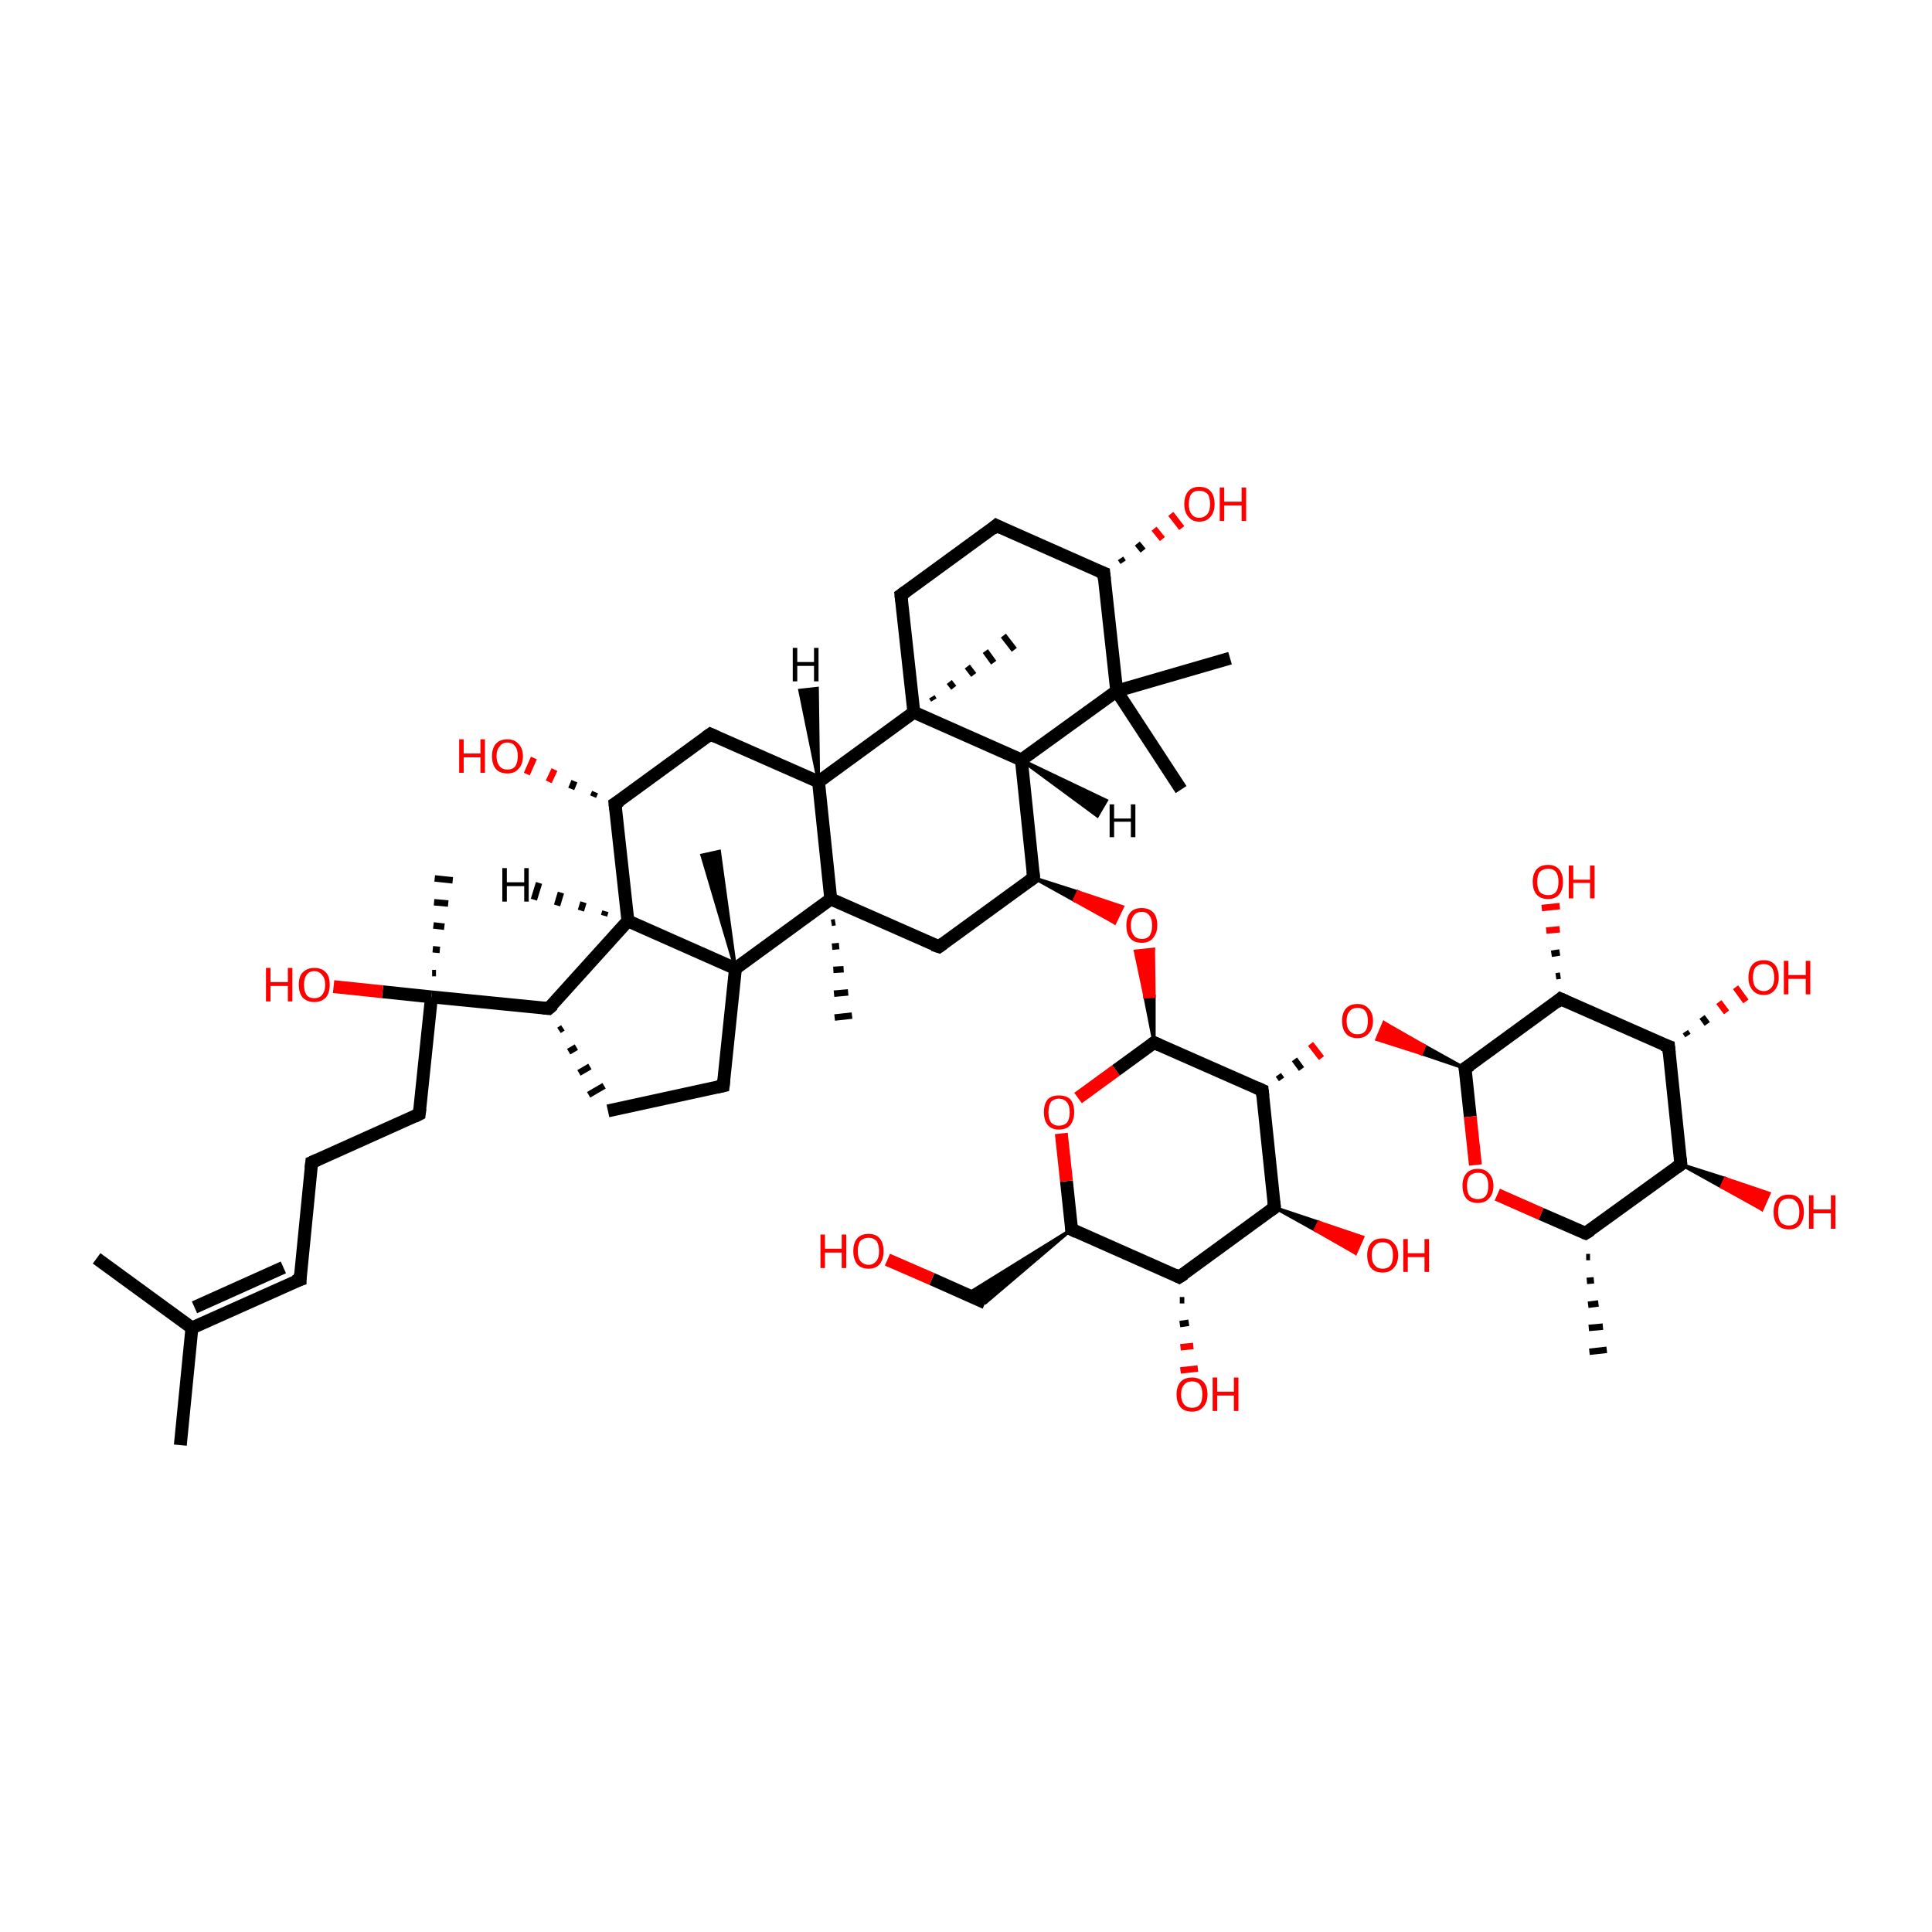 <?xml version='1.0' encoding='iso-8859-1'?>
<svg version='1.1' baseProfile='full'
              xmlns='http://www.w3.org/2000/svg'
                      xmlns:rdkit='http://www.rdkit.org/xml'
                      xmlns:xlink='http://www.w3.org/1999/xlink'
                  xml:space='preserve'
width='300px' height='300px' viewBox='0 0 300 300'>
<!-- END OF HEADER -->
<rect style='opacity:1.0;fill:transparent;stroke:none' width='300.0' height='300.0' x='0.0' y='0.0'> </rect>
<path class='bond-0 atom-1 atom-0' d='M 246.9,195.2 L 246.3,195.2' style='fill:none;fill-rule:evenodd;stroke:#000000;stroke-width:1.0px;stroke-linecap:butt;stroke-linejoin:miter;stroke-opacity:1' />
<path class='bond-0 atom-1 atom-0' d='M 247.5,198.8 L 246.4,198.9' style='fill:none;fill-rule:evenodd;stroke:#000000;stroke-width:1.0px;stroke-linecap:butt;stroke-linejoin:miter;stroke-opacity:1' />
<path class='bond-0 atom-1 atom-0' d='M 248.2,202.4 L 246.6,202.6' style='fill:none;fill-rule:evenodd;stroke:#000000;stroke-width:1.0px;stroke-linecap:butt;stroke-linejoin:miter;stroke-opacity:1' />
<path class='bond-0 atom-1 atom-0' d='M 248.9,206.0 L 246.7,206.2' style='fill:none;fill-rule:evenodd;stroke:#000000;stroke-width:1.0px;stroke-linecap:butt;stroke-linejoin:miter;stroke-opacity:1' />
<path class='bond-0 atom-1 atom-0' d='M 249.5,209.6 L 246.8,209.9' style='fill:none;fill-rule:evenodd;stroke:#000000;stroke-width:1.0px;stroke-linecap:butt;stroke-linejoin:miter;stroke-opacity:1' />
<path class='bond-1 atom-1 atom-2' d='M 246.2,191.5 L 261.0,180.8' style='fill:none;fill-rule:evenodd;stroke:#000000;stroke-width:2.0px;stroke-linecap:butt;stroke-linejoin:miter;stroke-opacity:1' />
<path class='bond-2 atom-2 atom-3' d='M 261.0,180.8 L 259.1,162.5' style='fill:none;fill-rule:evenodd;stroke:#000000;stroke-width:2.0px;stroke-linecap:butt;stroke-linejoin:miter;stroke-opacity:1' />
<path class='bond-3 atom-3 atom-4' d='M 259.1,162.5 L 242.3,155.1' style='fill:none;fill-rule:evenodd;stroke:#000000;stroke-width:2.0px;stroke-linecap:butt;stroke-linejoin:miter;stroke-opacity:1' />
<path class='bond-4 atom-4 atom-5' d='M 242.3,155.1 L 227.5,165.9' style='fill:none;fill-rule:evenodd;stroke:#000000;stroke-width:2.0px;stroke-linecap:butt;stroke-linejoin:miter;stroke-opacity:1' />
<path class='bond-5 atom-5 atom-6' d='M 227.5,165.9 L 228.3,173.4' style='fill:none;fill-rule:evenodd;stroke:#000000;stroke-width:2.0px;stroke-linecap:butt;stroke-linejoin:miter;stroke-opacity:1' />
<path class='bond-5 atom-5 atom-6' d='M 228.3,173.4 L 229.1,180.9' style='fill:none;fill-rule:evenodd;stroke:#FF0000;stroke-width:2.0px;stroke-linecap:butt;stroke-linejoin:miter;stroke-opacity:1' />
<path class='bond-6 atom-5 atom-7' d='M 227.5,165.9 L 220.7,163.6 L 221.2,162.4 Z' style='fill:#000000;fill-rule:evenodd;fill-opacity:1;stroke:#000000;stroke-width:0.5px;stroke-linecap:butt;stroke-linejoin:miter;stroke-opacity:1;' />
<path class='bond-6 atom-5 atom-7' d='M 220.7,163.6 L 214.9,158.8 L 213.8,161.4 Z' style='fill:#FF0000;fill-rule:evenodd;fill-opacity:1;stroke:#FF0000;stroke-width:0.5px;stroke-linecap:butt;stroke-linejoin:miter;stroke-opacity:1;' />
<path class='bond-6 atom-5 atom-7' d='M 220.7,163.6 L 221.2,162.4 L 214.9,158.8 Z' style='fill:#FF0000;fill-rule:evenodd;fill-opacity:1;stroke:#FF0000;stroke-width:0.5px;stroke-linecap:butt;stroke-linejoin:miter;stroke-opacity:1;' />
<path class='bond-7 atom-8 atom-7' d='M 199.0,167.6 L 198.5,166.9' style='fill:none;fill-rule:evenodd;stroke:#000000;stroke-width:1.0px;stroke-linecap:butt;stroke-linejoin:miter;stroke-opacity:1' />
<path class='bond-7 atom-8 atom-7' d='M 202.1,166.0 L 201.0,164.5' style='fill:none;fill-rule:evenodd;stroke:#000000;stroke-width:1.0px;stroke-linecap:butt;stroke-linejoin:miter;stroke-opacity:1' />
<path class='bond-7 atom-8 atom-7' d='M 205.2,164.3 L 203.5,162.1' style='fill:none;fill-rule:evenodd;stroke:#FF0000;stroke-width:1.0px;stroke-linecap:butt;stroke-linejoin:miter;stroke-opacity:1' />
<path class='bond-8 atom-8 atom-9' d='M 196.0,169.3 L 197.9,187.5' style='fill:none;fill-rule:evenodd;stroke:#000000;stroke-width:2.0px;stroke-linecap:butt;stroke-linejoin:miter;stroke-opacity:1' />
<path class='bond-9 atom-9 atom-10' d='M 197.9,187.5 L 183.1,198.3' style='fill:none;fill-rule:evenodd;stroke:#000000;stroke-width:2.0px;stroke-linecap:butt;stroke-linejoin:miter;stroke-opacity:1' />
<path class='bond-10 atom-10 atom-11' d='M 183.1,198.3 L 166.4,190.9' style='fill:none;fill-rule:evenodd;stroke:#000000;stroke-width:2.0px;stroke-linecap:butt;stroke-linejoin:miter;stroke-opacity:1' />
<path class='bond-11 atom-11 atom-12' d='M 166.4,190.9 L 165.6,183.4' style='fill:none;fill-rule:evenodd;stroke:#000000;stroke-width:2.0px;stroke-linecap:butt;stroke-linejoin:miter;stroke-opacity:1' />
<path class='bond-11 atom-11 atom-12' d='M 165.6,183.4 L 164.8,176.0' style='fill:none;fill-rule:evenodd;stroke:#FF0000;stroke-width:2.0px;stroke-linecap:butt;stroke-linejoin:miter;stroke-opacity:1' />
<path class='bond-12 atom-12 atom-13' d='M 167.4,170.5 L 173.3,166.2' style='fill:none;fill-rule:evenodd;stroke:#FF0000;stroke-width:2.0px;stroke-linecap:butt;stroke-linejoin:miter;stroke-opacity:1' />
<path class='bond-12 atom-12 atom-13' d='M 173.3,166.2 L 179.2,161.9' style='fill:none;fill-rule:evenodd;stroke:#000000;stroke-width:2.0px;stroke-linecap:butt;stroke-linejoin:miter;stroke-opacity:1' />
<path class='bond-13 atom-13 atom-14' d='M 179.2,161.9 L 177.8,154.8 L 179.2,154.7 Z' style='fill:#000000;fill-rule:evenodd;fill-opacity:1;stroke:#000000;stroke-width:0.5px;stroke-linecap:butt;stroke-linejoin:miter;stroke-opacity:1;' />
<path class='bond-13 atom-13 atom-14' d='M 177.8,154.8 L 179.1,147.4 L 176.3,147.7 Z' style='fill:#FF0000;fill-rule:evenodd;fill-opacity:1;stroke:#FF0000;stroke-width:0.5px;stroke-linecap:butt;stroke-linejoin:miter;stroke-opacity:1;' />
<path class='bond-13 atom-13 atom-14' d='M 177.8,154.8 L 179.2,154.7 L 179.1,147.4 Z' style='fill:#FF0000;fill-rule:evenodd;fill-opacity:1;stroke:#FF0000;stroke-width:0.5px;stroke-linecap:butt;stroke-linejoin:miter;stroke-opacity:1;' />
<path class='bond-14 atom-15 atom-14' d='M 160.5,136.3 L 167.4,138.5 L 166.8,139.8 Z' style='fill:#000000;fill-rule:evenodd;fill-opacity:1;stroke:#000000;stroke-width:0.5px;stroke-linecap:butt;stroke-linejoin:miter;stroke-opacity:1;' />
<path class='bond-14 atom-15 atom-14' d='M 167.4,138.5 L 173.1,143.3 L 174.3,140.8 Z' style='fill:#FF0000;fill-rule:evenodd;fill-opacity:1;stroke:#FF0000;stroke-width:0.5px;stroke-linecap:butt;stroke-linejoin:miter;stroke-opacity:1;' />
<path class='bond-14 atom-15 atom-14' d='M 167.4,138.5 L 166.8,139.8 L 173.1,143.3 Z' style='fill:#FF0000;fill-rule:evenodd;fill-opacity:1;stroke:#FF0000;stroke-width:0.5px;stroke-linecap:butt;stroke-linejoin:miter;stroke-opacity:1;' />
<path class='bond-15 atom-15 atom-16' d='M 160.5,136.3 L 145.8,147.0' style='fill:none;fill-rule:evenodd;stroke:#000000;stroke-width:2.0px;stroke-linecap:butt;stroke-linejoin:miter;stroke-opacity:1' />
<path class='bond-16 atom-16 atom-17' d='M 145.8,147.0 L 129.0,139.6' style='fill:none;fill-rule:evenodd;stroke:#000000;stroke-width:2.0px;stroke-linecap:butt;stroke-linejoin:miter;stroke-opacity:1' />
<path class='bond-17 atom-17 atom-18' d='M 129.0,139.6 L 127.1,121.4' style='fill:none;fill-rule:evenodd;stroke:#000000;stroke-width:2.0px;stroke-linecap:butt;stroke-linejoin:miter;stroke-opacity:1' />
<path class='bond-18 atom-18 atom-19' d='M 127.1,121.4 L 110.3,114.0' style='fill:none;fill-rule:evenodd;stroke:#000000;stroke-width:2.0px;stroke-linecap:butt;stroke-linejoin:miter;stroke-opacity:1' />
<path class='bond-19 atom-19 atom-20' d='M 110.3,114.0 L 95.5,124.8' style='fill:none;fill-rule:evenodd;stroke:#000000;stroke-width:2.0px;stroke-linecap:butt;stroke-linejoin:miter;stroke-opacity:1' />
<path class='bond-20 atom-20 atom-21' d='M 95.5,124.8 L 97.5,143.0' style='fill:none;fill-rule:evenodd;stroke:#000000;stroke-width:2.0px;stroke-linecap:butt;stroke-linejoin:miter;stroke-opacity:1' />
<path class='bond-21 atom-21 atom-22' d='M 97.5,143.0 L 114.2,150.4' style='fill:none;fill-rule:evenodd;stroke:#000000;stroke-width:2.0px;stroke-linecap:butt;stroke-linejoin:miter;stroke-opacity:1' />
<path class='bond-22 atom-22 atom-23' d='M 114.2,150.4 L 112.3,168.6' style='fill:none;fill-rule:evenodd;stroke:#000000;stroke-width:2.0px;stroke-linecap:butt;stroke-linejoin:miter;stroke-opacity:1' />
<path class='bond-23 atom-23 atom-24' d='M 112.3,168.6 L 94.4,172.5' style='fill:none;fill-rule:evenodd;stroke:#000000;stroke-width:2.0px;stroke-linecap:butt;stroke-linejoin:miter;stroke-opacity:1' />
<path class='bond-24 atom-25 atom-24' d='M 86.8,160.0 L 87.4,159.6' style='fill:none;fill-rule:evenodd;stroke:#000000;stroke-width:1.0px;stroke-linecap:butt;stroke-linejoin:miter;stroke-opacity:1' />
<path class='bond-24 atom-25 atom-24' d='M 88.3,163.3 L 89.5,162.6' style='fill:none;fill-rule:evenodd;stroke:#000000;stroke-width:1.0px;stroke-linecap:butt;stroke-linejoin:miter;stroke-opacity:1' />
<path class='bond-24 atom-25 atom-24' d='M 89.9,166.6 L 91.6,165.6' style='fill:none;fill-rule:evenodd;stroke:#000000;stroke-width:1.0px;stroke-linecap:butt;stroke-linejoin:miter;stroke-opacity:1' />
<path class='bond-24 atom-25 atom-24' d='M 91.4,170.0 L 93.8,168.6' style='fill:none;fill-rule:evenodd;stroke:#000000;stroke-width:1.0px;stroke-linecap:butt;stroke-linejoin:miter;stroke-opacity:1' />
<path class='bond-25 atom-25 atom-26' d='M 85.2,156.6 L 67.0,154.8' style='fill:none;fill-rule:evenodd;stroke:#000000;stroke-width:2.0px;stroke-linecap:butt;stroke-linejoin:miter;stroke-opacity:1' />
<path class='bond-26 atom-26 atom-27' d='M 67.1,151.1 L 67.7,151.1' style='fill:none;fill-rule:evenodd;stroke:#000000;stroke-width:1.0px;stroke-linecap:butt;stroke-linejoin:miter;stroke-opacity:1' />
<path class='bond-26 atom-26 atom-27' d='M 67.2,147.4 L 68.3,147.5' style='fill:none;fill-rule:evenodd;stroke:#000000;stroke-width:1.0px;stroke-linecap:butt;stroke-linejoin:miter;stroke-opacity:1' />
<path class='bond-26 atom-26 atom-27' d='M 67.3,143.7 L 69.0,143.9' style='fill:none;fill-rule:evenodd;stroke:#000000;stroke-width:1.0px;stroke-linecap:butt;stroke-linejoin:miter;stroke-opacity:1' />
<path class='bond-26 atom-26 atom-27' d='M 67.4,140.1 L 69.6,140.3' style='fill:none;fill-rule:evenodd;stroke:#000000;stroke-width:1.0px;stroke-linecap:butt;stroke-linejoin:miter;stroke-opacity:1' />
<path class='bond-26 atom-26 atom-27' d='M 67.5,136.4 L 70.3,136.7' style='fill:none;fill-rule:evenodd;stroke:#000000;stroke-width:1.0px;stroke-linecap:butt;stroke-linejoin:miter;stroke-opacity:1' />
<path class='bond-27 atom-26 atom-28' d='M 67.0,154.8 L 65.1,173.0' style='fill:none;fill-rule:evenodd;stroke:#000000;stroke-width:2.0px;stroke-linecap:butt;stroke-linejoin:miter;stroke-opacity:1' />
<path class='bond-28 atom-28 atom-29' d='M 65.1,173.0 L 48.4,180.5' style='fill:none;fill-rule:evenodd;stroke:#000000;stroke-width:2.0px;stroke-linecap:butt;stroke-linejoin:miter;stroke-opacity:1' />
<path class='bond-29 atom-29 atom-30' d='M 48.4,180.5 L 46.6,198.7' style='fill:none;fill-rule:evenodd;stroke:#000000;stroke-width:2.0px;stroke-linecap:butt;stroke-linejoin:miter;stroke-opacity:1' />
<path class='bond-30 atom-30 atom-31' d='M 46.6,198.7 L 29.8,206.2' style='fill:none;fill-rule:evenodd;stroke:#000000;stroke-width:2.0px;stroke-linecap:butt;stroke-linejoin:miter;stroke-opacity:1' />
<path class='bond-30 atom-30 atom-31' d='M 44.0,196.8 L 30.2,203.0' style='fill:none;fill-rule:evenodd;stroke:#000000;stroke-width:2.0px;stroke-linecap:butt;stroke-linejoin:miter;stroke-opacity:1' />
<path class='bond-31 atom-31 atom-32' d='M 29.8,206.2 L 28.0,224.4' style='fill:none;fill-rule:evenodd;stroke:#000000;stroke-width:2.0px;stroke-linecap:butt;stroke-linejoin:miter;stroke-opacity:1' />
<path class='bond-32 atom-31 atom-33' d='M 29.8,206.2 L 15.0,195.4' style='fill:none;fill-rule:evenodd;stroke:#000000;stroke-width:2.0px;stroke-linecap:butt;stroke-linejoin:miter;stroke-opacity:1' />
<path class='bond-33 atom-26 atom-34' d='M 67.0,154.8 L 59.4,154.0' style='fill:none;fill-rule:evenodd;stroke:#000000;stroke-width:2.0px;stroke-linecap:butt;stroke-linejoin:miter;stroke-opacity:1' />
<path class='bond-33 atom-26 atom-34' d='M 59.4,154.0 L 51.8,153.2' style='fill:none;fill-rule:evenodd;stroke:#FF0000;stroke-width:2.0px;stroke-linecap:butt;stroke-linejoin:miter;stroke-opacity:1' />
<path class='bond-34 atom-22 atom-35' d='M 114.2,150.4 L 109.0,132.8 L 111.7,132.2 Z' style='fill:#000000;fill-rule:evenodd;fill-opacity:1;stroke:#000000;stroke-width:0.5px;stroke-linecap:butt;stroke-linejoin:miter;stroke-opacity:1;' />
<path class='bond-35 atom-20 atom-36' d='M 92.1,123.7 L 92.4,123.0' style='fill:none;fill-rule:evenodd;stroke:#000000;stroke-width:1.0px;stroke-linecap:butt;stroke-linejoin:miter;stroke-opacity:1' />
<path class='bond-35 atom-20 atom-36' d='M 88.7,122.5 L 89.2,121.3' style='fill:none;fill-rule:evenodd;stroke:#000000;stroke-width:1.0px;stroke-linecap:butt;stroke-linejoin:miter;stroke-opacity:1' />
<path class='bond-35 atom-20 atom-36' d='M 85.2,121.4 L 86.1,119.5' style='fill:none;fill-rule:evenodd;stroke:#FF0000;stroke-width:1.0px;stroke-linecap:butt;stroke-linejoin:miter;stroke-opacity:1' />
<path class='bond-35 atom-20 atom-36' d='M 81.8,120.2 L 82.9,117.7' style='fill:none;fill-rule:evenodd;stroke:#FF0000;stroke-width:1.0px;stroke-linecap:butt;stroke-linejoin:miter;stroke-opacity:1' />
<path class='bond-36 atom-18 atom-37' d='M 127.1,121.4 L 141.9,110.6' style='fill:none;fill-rule:evenodd;stroke:#000000;stroke-width:2.0px;stroke-linecap:butt;stroke-linejoin:miter;stroke-opacity:1' />
<path class='bond-37 atom-37 atom-38' d='M 141.9,110.6 L 158.6,118.0' style='fill:none;fill-rule:evenodd;stroke:#000000;stroke-width:2.0px;stroke-linecap:butt;stroke-linejoin:miter;stroke-opacity:1' />
<path class='bond-38 atom-38 atom-39' d='M 158.6,118.0 L 173.4,107.3' style='fill:none;fill-rule:evenodd;stroke:#000000;stroke-width:2.0px;stroke-linecap:butt;stroke-linejoin:miter;stroke-opacity:1' />
<path class='bond-39 atom-39 atom-40' d='M 173.4,107.3 L 171.4,89.0' style='fill:none;fill-rule:evenodd;stroke:#000000;stroke-width:2.0px;stroke-linecap:butt;stroke-linejoin:miter;stroke-opacity:1' />
<path class='bond-40 atom-40 atom-41' d='M 171.4,89.0 L 154.7,81.6' style='fill:none;fill-rule:evenodd;stroke:#000000;stroke-width:2.0px;stroke-linecap:butt;stroke-linejoin:miter;stroke-opacity:1' />
<path class='bond-41 atom-41 atom-42' d='M 154.7,81.6 L 139.9,92.4' style='fill:none;fill-rule:evenodd;stroke:#000000;stroke-width:2.0px;stroke-linecap:butt;stroke-linejoin:miter;stroke-opacity:1' />
<path class='bond-42 atom-40 atom-43' d='M 174.0,86.7 L 174.4,87.3' style='fill:none;fill-rule:evenodd;stroke:#000000;stroke-width:1.0px;stroke-linecap:butt;stroke-linejoin:miter;stroke-opacity:1' />
<path class='bond-42 atom-40 atom-43' d='M 176.6,84.4 L 177.5,85.5' style='fill:none;fill-rule:evenodd;stroke:#000000;stroke-width:1.0px;stroke-linecap:butt;stroke-linejoin:miter;stroke-opacity:1' />
<path class='bond-42 atom-40 atom-43' d='M 179.2,82.1 L 180.5,83.7' style='fill:none;fill-rule:evenodd;stroke:#FF0000;stroke-width:1.0px;stroke-linecap:butt;stroke-linejoin:miter;stroke-opacity:1' />
<path class='bond-42 atom-40 atom-43' d='M 181.8,79.8 L 183.5,82.0' style='fill:none;fill-rule:evenodd;stroke:#FF0000;stroke-width:1.0px;stroke-linecap:butt;stroke-linejoin:miter;stroke-opacity:1' />
<path class='bond-43 atom-39 atom-44' d='M 173.4,107.3 L 191.0,102.2' style='fill:none;fill-rule:evenodd;stroke:#000000;stroke-width:2.0px;stroke-linecap:butt;stroke-linejoin:miter;stroke-opacity:1' />
<path class='bond-44 atom-39 atom-45' d='M 173.4,107.3 L 183.4,122.6' style='fill:none;fill-rule:evenodd;stroke:#000000;stroke-width:2.0px;stroke-linecap:butt;stroke-linejoin:miter;stroke-opacity:1' />
<path class='bond-45 atom-37 atom-46' d='M 144.7,108.2 L 145.0,108.7' style='fill:none;fill-rule:evenodd;stroke:#000000;stroke-width:1.0px;stroke-linecap:butt;stroke-linejoin:miter;stroke-opacity:1' />
<path class='bond-45 atom-37 atom-46' d='M 147.4,105.9 L 148.1,106.8' style='fill:none;fill-rule:evenodd;stroke:#000000;stroke-width:1.0px;stroke-linecap:butt;stroke-linejoin:miter;stroke-opacity:1' />
<path class='bond-45 atom-37 atom-46' d='M 150.2,103.5 L 151.2,104.8' style='fill:none;fill-rule:evenodd;stroke:#000000;stroke-width:1.0px;stroke-linecap:butt;stroke-linejoin:miter;stroke-opacity:1' />
<path class='bond-45 atom-37 atom-46' d='M 153.0,101.1 L 154.3,102.9' style='fill:none;fill-rule:evenodd;stroke:#000000;stroke-width:1.0px;stroke-linecap:butt;stroke-linejoin:miter;stroke-opacity:1' />
<path class='bond-45 atom-37 atom-46' d='M 155.8,98.7 L 157.5,100.9' style='fill:none;fill-rule:evenodd;stroke:#000000;stroke-width:1.0px;stroke-linecap:butt;stroke-linejoin:miter;stroke-opacity:1' />
<path class='bond-46 atom-17 atom-47' d='M 129.7,143.2 L 129.1,143.3' style='fill:none;fill-rule:evenodd;stroke:#000000;stroke-width:1.0px;stroke-linecap:butt;stroke-linejoin:miter;stroke-opacity:1' />
<path class='bond-46 atom-17 atom-47' d='M 130.3,146.9 L 129.2,147.0' style='fill:none;fill-rule:evenodd;stroke:#000000;stroke-width:1.0px;stroke-linecap:butt;stroke-linejoin:miter;stroke-opacity:1' />
<path class='bond-46 atom-17 atom-47' d='M 131.0,150.5 L 129.4,150.6' style='fill:none;fill-rule:evenodd;stroke:#000000;stroke-width:1.0px;stroke-linecap:butt;stroke-linejoin:miter;stroke-opacity:1' />
<path class='bond-46 atom-17 atom-47' d='M 131.7,154.1 L 129.5,154.3' style='fill:none;fill-rule:evenodd;stroke:#000000;stroke-width:1.0px;stroke-linecap:butt;stroke-linejoin:miter;stroke-opacity:1' />
<path class='bond-46 atom-17 atom-47' d='M 132.3,157.7 L 129.6,158.0' style='fill:none;fill-rule:evenodd;stroke:#000000;stroke-width:1.0px;stroke-linecap:butt;stroke-linejoin:miter;stroke-opacity:1' />
<path class='bond-47 atom-11 atom-48' d='M 166.4,190.9 L 153.0,202.3 L 150.1,201.0 Z' style='fill:#000000;fill-rule:evenodd;fill-opacity:1;stroke:#000000;stroke-width:0.5px;stroke-linecap:butt;stroke-linejoin:miter;stroke-opacity:1;' />
<path class='bond-48 atom-48 atom-49' d='M 153.0,202.3 L 144.7,198.6' style='fill:none;fill-rule:evenodd;stroke:#000000;stroke-width:2.0px;stroke-linecap:butt;stroke-linejoin:miter;stroke-opacity:1' />
<path class='bond-48 atom-48 atom-49' d='M 144.7,198.6 L 137.8,195.6' style='fill:none;fill-rule:evenodd;stroke:#FF0000;stroke-width:2.0px;stroke-linecap:butt;stroke-linejoin:miter;stroke-opacity:1' />
<path class='bond-49 atom-10 atom-50' d='M 183.9,201.9 L 183.2,201.9' style='fill:none;fill-rule:evenodd;stroke:#000000;stroke-width:1.0px;stroke-linecap:butt;stroke-linejoin:miter;stroke-opacity:1' />
<path class='bond-49 atom-10 atom-50' d='M 184.6,205.4 L 183.2,205.6' style='fill:none;fill-rule:evenodd;stroke:#000000;stroke-width:1.0px;stroke-linecap:butt;stroke-linejoin:miter;stroke-opacity:1' />
<path class='bond-49 atom-10 atom-50' d='M 185.3,209.0 L 183.3,209.2' style='fill:none;fill-rule:evenodd;stroke:#FF0000;stroke-width:1.0px;stroke-linecap:butt;stroke-linejoin:miter;stroke-opacity:1' />
<path class='bond-49 atom-10 atom-50' d='M 186.0,212.5 L 183.3,212.8' style='fill:none;fill-rule:evenodd;stroke:#FF0000;stroke-width:1.0px;stroke-linecap:butt;stroke-linejoin:miter;stroke-opacity:1' />
<path class='bond-50 atom-9 atom-51' d='M 197.9,187.5 L 204.8,189.8 L 204.2,191.0 Z' style='fill:#000000;fill-rule:evenodd;fill-opacity:1;stroke:#000000;stroke-width:0.5px;stroke-linecap:butt;stroke-linejoin:miter;stroke-opacity:1;' />
<path class='bond-50 atom-9 atom-51' d='M 204.8,189.8 L 210.5,194.6 L 211.6,192.1 Z' style='fill:#FF0000;fill-rule:evenodd;fill-opacity:1;stroke:#FF0000;stroke-width:0.5px;stroke-linecap:butt;stroke-linejoin:miter;stroke-opacity:1;' />
<path class='bond-50 atom-9 atom-51' d='M 204.8,189.8 L 204.2,191.0 L 210.5,194.6 Z' style='fill:#FF0000;fill-rule:evenodd;fill-opacity:1;stroke:#FF0000;stroke-width:0.5px;stroke-linecap:butt;stroke-linejoin:miter;stroke-opacity:1;' />
<path class='bond-51 atom-4 atom-52' d='M 241.6,151.6 L 242.3,151.5' style='fill:none;fill-rule:evenodd;stroke:#000000;stroke-width:1.0px;stroke-linecap:butt;stroke-linejoin:miter;stroke-opacity:1' />
<path class='bond-51 atom-4 atom-52' d='M 240.9,148.1 L 242.2,147.9' style='fill:none;fill-rule:evenodd;stroke:#000000;stroke-width:1.0px;stroke-linecap:butt;stroke-linejoin:miter;stroke-opacity:1' />
<path class='bond-51 atom-4 atom-52' d='M 240.1,144.5 L 242.2,144.3' style='fill:none;fill-rule:evenodd;stroke:#FF0000;stroke-width:1.0px;stroke-linecap:butt;stroke-linejoin:miter;stroke-opacity:1' />
<path class='bond-51 atom-4 atom-52' d='M 239.4,141.0 L 242.2,140.7' style='fill:none;fill-rule:evenodd;stroke:#FF0000;stroke-width:1.0px;stroke-linecap:butt;stroke-linejoin:miter;stroke-opacity:1' />
<path class='bond-52 atom-3 atom-53' d='M 261.7,160.2 L 262.1,160.8' style='fill:none;fill-rule:evenodd;stroke:#000000;stroke-width:1.0px;stroke-linecap:butt;stroke-linejoin:miter;stroke-opacity:1' />
<path class='bond-52 atom-3 atom-53' d='M 264.3,157.9 L 265.1,159.0' style='fill:none;fill-rule:evenodd;stroke:#000000;stroke-width:1.0px;stroke-linecap:butt;stroke-linejoin:miter;stroke-opacity:1' />
<path class='bond-52 atom-3 atom-53' d='M 266.9,155.6 L 268.1,157.2' style='fill:none;fill-rule:evenodd;stroke:#FF0000;stroke-width:1.0px;stroke-linecap:butt;stroke-linejoin:miter;stroke-opacity:1' />
<path class='bond-52 atom-3 atom-53' d='M 269.5,153.3 L 271.1,155.5' style='fill:none;fill-rule:evenodd;stroke:#FF0000;stroke-width:1.0px;stroke-linecap:butt;stroke-linejoin:miter;stroke-opacity:1' />
<path class='bond-53 atom-2 atom-54' d='M 261.0,180.8 L 267.9,183.0 L 267.3,184.3 Z' style='fill:#000000;fill-rule:evenodd;fill-opacity:1;stroke:#000000;stroke-width:0.5px;stroke-linecap:butt;stroke-linejoin:miter;stroke-opacity:1;' />
<path class='bond-53 atom-2 atom-54' d='M 267.9,183.0 L 273.6,187.8 L 274.7,185.3 Z' style='fill:#FF0000;fill-rule:evenodd;fill-opacity:1;stroke:#FF0000;stroke-width:0.5px;stroke-linecap:butt;stroke-linejoin:miter;stroke-opacity:1;' />
<path class='bond-53 atom-2 atom-54' d='M 267.9,183.0 L 267.3,184.3 L 273.6,187.8 Z' style='fill:#FF0000;fill-rule:evenodd;fill-opacity:1;stroke:#FF0000;stroke-width:0.5px;stroke-linecap:butt;stroke-linejoin:miter;stroke-opacity:1;' />
<path class='bond-54 atom-6 atom-1' d='M 232.5,185.5 L 239.3,188.5' style='fill:none;fill-rule:evenodd;stroke:#FF0000;stroke-width:2.0px;stroke-linecap:butt;stroke-linejoin:miter;stroke-opacity:1' />
<path class='bond-54 atom-6 atom-1' d='M 239.3,188.5 L 246.2,191.5' style='fill:none;fill-rule:evenodd;stroke:#000000;stroke-width:2.0px;stroke-linecap:butt;stroke-linejoin:miter;stroke-opacity:1' />
<path class='bond-55 atom-13 atom-8' d='M 179.2,161.9 L 196.0,169.3' style='fill:none;fill-rule:evenodd;stroke:#000000;stroke-width:2.0px;stroke-linecap:butt;stroke-linejoin:miter;stroke-opacity:1' />
<path class='bond-56 atom-38 atom-15' d='M 158.6,118.0 L 160.5,136.3' style='fill:none;fill-rule:evenodd;stroke:#000000;stroke-width:2.0px;stroke-linecap:butt;stroke-linejoin:miter;stroke-opacity:1' />
<path class='bond-57 atom-22 atom-17' d='M 114.2,150.4 L 129.0,139.6' style='fill:none;fill-rule:evenodd;stroke:#000000;stroke-width:2.0px;stroke-linecap:butt;stroke-linejoin:miter;stroke-opacity:1' />
<path class='bond-58 atom-25 atom-21' d='M 85.2,156.6 L 97.5,143.0' style='fill:none;fill-rule:evenodd;stroke:#000000;stroke-width:2.0px;stroke-linecap:butt;stroke-linejoin:miter;stroke-opacity:1' />
<path class='bond-59 atom-42 atom-37' d='M 139.9,92.4 L 141.9,110.6' style='fill:none;fill-rule:evenodd;stroke:#000000;stroke-width:2.0px;stroke-linecap:butt;stroke-linejoin:miter;stroke-opacity:1' />
<path class='bond-60 atom-18 atom-55' d='M 127.1,121.4 L 124.2,107.2 L 126.9,106.9 Z' style='fill:#000000;fill-rule:evenodd;fill-opacity:1;stroke:#000000;stroke-width:0.5px;stroke-linecap:butt;stroke-linejoin:miter;stroke-opacity:1;' />
<path class='bond-61 atom-21 atom-56' d='M 93.8,142.2 L 94.0,141.5' style='fill:none;fill-rule:evenodd;stroke:#000000;stroke-width:1.0px;stroke-linecap:butt;stroke-linejoin:miter;stroke-opacity:1' />
<path class='bond-61 atom-21 atom-56' d='M 90.2,141.4 L 90.6,140.1' style='fill:none;fill-rule:evenodd;stroke:#000000;stroke-width:1.0px;stroke-linecap:butt;stroke-linejoin:miter;stroke-opacity:1' />
<path class='bond-61 atom-21 atom-56' d='M 86.5,140.6 L 87.1,138.6' style='fill:none;fill-rule:evenodd;stroke:#000000;stroke-width:1.0px;stroke-linecap:butt;stroke-linejoin:miter;stroke-opacity:1' />
<path class='bond-61 atom-21 atom-56' d='M 82.9,139.7 L 83.7,137.1' style='fill:none;fill-rule:evenodd;stroke:#000000;stroke-width:1.0px;stroke-linecap:butt;stroke-linejoin:miter;stroke-opacity:1' />
<path class='bond-62 atom-38 atom-57' d='M 158.6,118.0 L 171.8,124.3 L 170.4,126.7 Z' style='fill:#000000;fill-rule:evenodd;fill-opacity:1;stroke:#000000;stroke-width:0.5px;stroke-linecap:butt;stroke-linejoin:miter;stroke-opacity:1;' />
<path d='M 247.0,191.0 L 246.2,191.5 L 245.9,191.4' style='fill:none;stroke:#000000;stroke-width:2.0px;stroke-linecap:butt;stroke-linejoin:miter;stroke-opacity:1;' />
<path d='M 260.3,181.3 L 261.0,180.8 L 260.9,179.8' style='fill:none;stroke:#000000;stroke-width:2.0px;stroke-linecap:butt;stroke-linejoin:miter;stroke-opacity:1;' />
<path d='M 259.2,163.5 L 259.1,162.5 L 258.2,162.2' style='fill:none;stroke:#000000;stroke-width:2.0px;stroke-linecap:butt;stroke-linejoin:miter;stroke-opacity:1;' />
<path d='M 243.2,155.5 L 242.3,155.1 L 241.6,155.7' style='fill:none;stroke:#000000;stroke-width:2.0px;stroke-linecap:butt;stroke-linejoin:miter;stroke-opacity:1;' />
<path d='M 228.3,165.4 L 227.5,165.9 L 227.6,166.3' style='fill:none;stroke:#000000;stroke-width:2.0px;stroke-linecap:butt;stroke-linejoin:miter;stroke-opacity:1;' />
<path d='M 196.1,170.2 L 196.0,169.3 L 195.1,168.9' style='fill:none;stroke:#000000;stroke-width:2.0px;stroke-linecap:butt;stroke-linejoin:miter;stroke-opacity:1;' />
<path d='M 197.8,186.6 L 197.9,187.5 L 197.2,188.0' style='fill:none;stroke:#000000;stroke-width:2.0px;stroke-linecap:butt;stroke-linejoin:miter;stroke-opacity:1;' />
<path d='M 183.9,197.8 L 183.1,198.3 L 182.3,197.9' style='fill:none;stroke:#000000;stroke-width:2.0px;stroke-linecap:butt;stroke-linejoin:miter;stroke-opacity:1;' />
<path d='M 167.2,191.3 L 166.4,190.9 L 166.4,190.5' style='fill:none;stroke:#000000;stroke-width:2.0px;stroke-linecap:butt;stroke-linejoin:miter;stroke-opacity:1;' />
<path d='M 178.9,162.1 L 179.2,161.9 L 180.1,162.3' style='fill:none;stroke:#000000;stroke-width:2.0px;stroke-linecap:butt;stroke-linejoin:miter;stroke-opacity:1;' />
<path d='M 159.8,136.8 L 160.5,136.3 L 160.4,135.3' style='fill:none;stroke:#000000;stroke-width:2.0px;stroke-linecap:butt;stroke-linejoin:miter;stroke-opacity:1;' />
<path d='M 146.5,146.5 L 145.8,147.0 L 144.9,146.7' style='fill:none;stroke:#000000;stroke-width:2.0px;stroke-linecap:butt;stroke-linejoin:miter;stroke-opacity:1;' />
<path d='M 111.2,114.4 L 110.3,114.0 L 109.6,114.5' style='fill:none;stroke:#000000;stroke-width:2.0px;stroke-linecap:butt;stroke-linejoin:miter;stroke-opacity:1;' />
<path d='M 96.3,124.3 L 95.5,124.8 L 95.6,125.7' style='fill:none;stroke:#000000;stroke-width:2.0px;stroke-linecap:butt;stroke-linejoin:miter;stroke-opacity:1;' />
<path d='M 112.4,167.7 L 112.3,168.6 L 111.4,168.8' style='fill:none;stroke:#000000;stroke-width:2.0px;stroke-linecap:butt;stroke-linejoin:miter;stroke-opacity:1;' />
<path d='M 84.3,156.5 L 85.2,156.6 L 85.9,156.0' style='fill:none;stroke:#000000;stroke-width:2.0px;stroke-linecap:butt;stroke-linejoin:miter;stroke-opacity:1;' />
<path d='M 65.2,172.1 L 65.1,173.0 L 64.3,173.4' style='fill:none;stroke:#000000;stroke-width:2.0px;stroke-linecap:butt;stroke-linejoin:miter;stroke-opacity:1;' />
<path d='M 49.3,180.1 L 48.4,180.5 L 48.3,181.4' style='fill:none;stroke:#000000;stroke-width:2.0px;stroke-linecap:butt;stroke-linejoin:miter;stroke-opacity:1;' />
<path d='M 46.6,197.8 L 46.6,198.7 L 45.7,199.0' style='fill:none;stroke:#000000;stroke-width:2.0px;stroke-linecap:butt;stroke-linejoin:miter;stroke-opacity:1;' />
<path d='M 171.5,90.0 L 171.4,89.0 L 170.6,88.7' style='fill:none;stroke:#000000;stroke-width:2.0px;stroke-linecap:butt;stroke-linejoin:miter;stroke-opacity:1;' />
<path d='M 155.5,82.0 L 154.7,81.6 L 154.0,82.2' style='fill:none;stroke:#000000;stroke-width:2.0px;stroke-linecap:butt;stroke-linejoin:miter;stroke-opacity:1;' />
<path d='M 140.6,91.9 L 139.9,92.4 L 140.0,93.3' style='fill:none;stroke:#000000;stroke-width:2.0px;stroke-linecap:butt;stroke-linejoin:miter;stroke-opacity:1;' />
<path class='atom-6' d='M 227.1 184.1
Q 227.1 182.9, 227.7 182.2
Q 228.3 181.5, 229.5 181.5
Q 230.6 181.5, 231.2 182.2
Q 231.9 182.9, 231.9 184.1
Q 231.9 185.4, 231.2 186.1
Q 230.6 186.8, 229.5 186.8
Q 228.3 186.8, 227.7 186.1
Q 227.1 185.4, 227.1 184.1
M 229.5 186.2
Q 230.3 186.2, 230.7 185.7
Q 231.1 185.2, 231.1 184.1
Q 231.1 183.1, 230.7 182.6
Q 230.3 182.1, 229.5 182.1
Q 228.7 182.1, 228.2 182.6
Q 227.8 183.1, 227.8 184.1
Q 227.8 185.2, 228.2 185.7
Q 228.7 186.2, 229.5 186.2
' fill='#FF0000'/>
<path class='atom-7' d='M 208.4 158.5
Q 208.4 157.3, 209.0 156.6
Q 209.6 155.9, 210.8 155.9
Q 211.9 155.9, 212.5 156.6
Q 213.2 157.3, 213.2 158.5
Q 213.2 159.8, 212.5 160.5
Q 211.9 161.2, 210.8 161.2
Q 209.6 161.2, 209.0 160.5
Q 208.4 159.8, 208.4 158.5
M 210.8 160.6
Q 211.6 160.6, 212.0 160.1
Q 212.4 159.6, 212.4 158.5
Q 212.4 157.5, 212.0 157.0
Q 211.6 156.5, 210.8 156.5
Q 210.0 156.5, 209.6 157.0
Q 209.1 157.5, 209.1 158.5
Q 209.1 159.6, 209.6 160.1
Q 210.0 160.6, 210.8 160.6
' fill='#FF0000'/>
<path class='atom-12' d='M 162.1 172.7
Q 162.1 171.4, 162.7 170.7
Q 163.3 170.1, 164.4 170.1
Q 165.6 170.1, 166.2 170.7
Q 166.8 171.4, 166.8 172.7
Q 166.8 173.9, 166.2 174.7
Q 165.6 175.4, 164.4 175.4
Q 163.3 175.4, 162.7 174.7
Q 162.1 174.0, 162.1 172.7
M 164.4 174.8
Q 165.2 174.8, 165.7 174.3
Q 166.1 173.7, 166.1 172.7
Q 166.1 171.7, 165.7 171.2
Q 165.2 170.6, 164.4 170.6
Q 163.7 170.6, 163.2 171.1
Q 162.8 171.7, 162.8 172.7
Q 162.8 173.7, 163.2 174.3
Q 163.7 174.8, 164.4 174.8
' fill='#FF0000'/>
<path class='atom-14' d='M 174.9 143.7
Q 174.9 142.4, 175.5 141.7
Q 176.1 141.0, 177.3 141.0
Q 178.4 141.0, 179.1 141.7
Q 179.7 142.4, 179.7 143.7
Q 179.7 144.9, 179.0 145.7
Q 178.4 146.4, 177.3 146.4
Q 176.1 146.4, 175.5 145.7
Q 174.9 145.0, 174.9 143.7
M 177.3 145.8
Q 178.1 145.8, 178.5 145.3
Q 178.9 144.7, 178.9 143.7
Q 178.9 142.7, 178.5 142.2
Q 178.1 141.6, 177.3 141.6
Q 176.5 141.6, 176.1 142.1
Q 175.6 142.7, 175.6 143.7
Q 175.6 144.7, 176.1 145.3
Q 176.5 145.8, 177.3 145.8
' fill='#FF0000'/>
<path class='atom-34' d='M 41.3 150.3
L 42.0 150.3
L 42.0 152.5
L 44.7 152.5
L 44.7 150.3
L 45.4 150.3
L 45.4 155.5
L 44.7 155.5
L 44.7 153.1
L 42.0 153.1
L 42.0 155.5
L 41.3 155.5
L 41.3 150.3
' fill='#FF0000'/>
<path class='atom-34' d='M 46.4 152.9
Q 46.4 151.6, 47.0 151.0
Q 47.7 150.3, 48.8 150.3
Q 50.0 150.3, 50.6 151.0
Q 51.2 151.6, 51.2 152.9
Q 51.2 154.2, 50.6 154.9
Q 49.9 155.6, 48.8 155.6
Q 47.7 155.6, 47.0 154.9
Q 46.4 154.2, 46.4 152.9
M 48.8 155.0
Q 49.6 155.0, 50.0 154.5
Q 50.5 153.9, 50.5 152.9
Q 50.5 151.9, 50.0 151.4
Q 49.6 150.8, 48.8 150.8
Q 48.0 150.8, 47.6 151.4
Q 47.2 151.9, 47.2 152.9
Q 47.2 153.9, 47.6 154.5
Q 48.0 155.0, 48.8 155.0
' fill='#FF0000'/>
<path class='atom-36' d='M 71.3 114.8
L 72.0 114.8
L 72.0 117.0
L 74.6 117.0
L 74.6 114.8
L 75.3 114.8
L 75.3 120.0
L 74.6 120.0
L 74.6 117.6
L 72.0 117.6
L 72.0 120.0
L 71.3 120.0
L 71.3 114.8
' fill='#FF0000'/>
<path class='atom-36' d='M 76.4 117.4
Q 76.4 116.2, 77.0 115.5
Q 77.6 114.8, 78.8 114.8
Q 79.9 114.8, 80.5 115.5
Q 81.2 116.2, 81.2 117.4
Q 81.2 118.7, 80.5 119.4
Q 79.9 120.1, 78.8 120.1
Q 77.6 120.1, 77.0 119.4
Q 76.4 118.7, 76.4 117.4
M 78.8 119.5
Q 79.6 119.5, 80.0 119.0
Q 80.4 118.4, 80.4 117.4
Q 80.4 116.4, 80.0 115.9
Q 79.6 115.3, 78.8 115.3
Q 78.0 115.3, 77.6 115.9
Q 77.1 116.4, 77.1 117.4
Q 77.1 118.4, 77.6 119.0
Q 78.0 119.5, 78.8 119.5
' fill='#FF0000'/>
<path class='atom-43' d='M 183.9 78.3
Q 183.9 77.0, 184.5 76.3
Q 185.1 75.6, 186.2 75.6
Q 187.4 75.6, 188.0 76.3
Q 188.6 77.0, 188.6 78.3
Q 188.6 79.5, 188.0 80.2
Q 187.4 81.0, 186.2 81.0
Q 185.1 81.0, 184.5 80.2
Q 183.9 79.5, 183.9 78.3
M 186.2 80.4
Q 187.0 80.4, 187.5 79.8
Q 187.9 79.3, 187.9 78.3
Q 187.9 77.2, 187.5 76.7
Q 187.0 76.2, 186.2 76.2
Q 185.4 76.2, 185.0 76.7
Q 184.6 77.2, 184.6 78.3
Q 184.6 79.3, 185.0 79.8
Q 185.4 80.4, 186.2 80.4
' fill='#FF0000'/>
<path class='atom-43' d='M 189.4 75.7
L 190.1 75.7
L 190.1 77.9
L 192.8 77.9
L 192.8 75.7
L 193.5 75.7
L 193.5 80.9
L 192.8 80.9
L 192.8 78.5
L 190.1 78.5
L 190.1 80.9
L 189.4 80.9
L 189.4 75.7
' fill='#FF0000'/>
<path class='atom-49' d='M 127.4 191.7
L 128.1 191.7
L 128.1 193.9
L 130.7 193.9
L 130.7 191.7
L 131.4 191.7
L 131.4 196.9
L 130.7 196.9
L 130.7 194.5
L 128.1 194.5
L 128.1 196.9
L 127.4 196.9
L 127.4 191.7
' fill='#FF0000'/>
<path class='atom-49' d='M 132.5 194.3
Q 132.5 193.0, 133.1 192.3
Q 133.7 191.6, 134.9 191.6
Q 136.0 191.6, 136.6 192.3
Q 137.2 193.0, 137.2 194.3
Q 137.2 195.5, 136.6 196.3
Q 136.0 197.0, 134.9 197.0
Q 133.7 197.0, 133.1 196.3
Q 132.5 195.5, 132.5 194.3
M 134.9 196.4
Q 135.6 196.4, 136.1 195.8
Q 136.5 195.3, 136.5 194.3
Q 136.5 193.3, 136.1 192.7
Q 135.6 192.2, 134.9 192.2
Q 134.1 192.2, 133.6 192.7
Q 133.2 193.2, 133.2 194.3
Q 133.2 195.3, 133.6 195.8
Q 134.1 196.4, 134.9 196.4
' fill='#FF0000'/>
<path class='atom-50' d='M 182.7 216.5
Q 182.7 215.3, 183.3 214.6
Q 183.9 213.9, 185.1 213.9
Q 186.2 213.9, 186.9 214.6
Q 187.5 215.3, 187.5 216.5
Q 187.5 217.8, 186.8 218.5
Q 186.2 219.2, 185.1 219.2
Q 183.9 219.2, 183.3 218.5
Q 182.7 217.8, 182.7 216.5
M 185.1 218.6
Q 185.9 218.6, 186.3 218.1
Q 186.7 217.6, 186.7 216.5
Q 186.7 215.5, 186.3 215.0
Q 185.9 214.5, 185.1 214.5
Q 184.3 214.5, 183.9 215.0
Q 183.4 215.5, 183.4 216.5
Q 183.4 217.6, 183.9 218.1
Q 184.3 218.6, 185.1 218.6
' fill='#FF0000'/>
<path class='atom-50' d='M 188.3 213.9
L 189.0 213.9
L 189.0 216.1
L 191.6 216.1
L 191.6 213.9
L 192.3 213.9
L 192.3 219.1
L 191.6 219.1
L 191.6 216.7
L 189.0 216.7
L 189.0 219.1
L 188.3 219.1
L 188.3 213.9
' fill='#FF0000'/>
<path class='atom-51' d='M 212.3 194.9
Q 212.3 193.7, 212.9 193.0
Q 213.5 192.3, 214.7 192.3
Q 215.8 192.3, 216.4 193.0
Q 217.1 193.7, 217.1 194.9
Q 217.1 196.2, 216.4 196.9
Q 215.8 197.6, 214.7 197.6
Q 213.5 197.6, 212.9 196.9
Q 212.3 196.2, 212.3 194.9
M 214.7 197.0
Q 215.5 197.0, 215.9 196.5
Q 216.3 196.0, 216.3 194.9
Q 216.3 193.9, 215.9 193.4
Q 215.5 192.9, 214.7 192.9
Q 213.9 192.9, 213.5 193.4
Q 213.0 193.9, 213.0 194.9
Q 213.0 196.0, 213.5 196.5
Q 213.9 197.0, 214.7 197.0
' fill='#FF0000'/>
<path class='atom-51' d='M 217.9 192.4
L 218.6 192.4
L 218.6 194.6
L 221.2 194.6
L 221.2 192.4
L 221.9 192.4
L 221.9 197.5
L 221.2 197.5
L 221.2 195.2
L 218.6 195.2
L 218.6 197.5
L 217.9 197.5
L 217.9 192.4
' fill='#FF0000'/>
<path class='atom-52' d='M 238.0 136.9
Q 238.0 135.7, 238.6 135.0
Q 239.2 134.3, 240.4 134.3
Q 241.5 134.3, 242.1 135.0
Q 242.7 135.7, 242.7 136.9
Q 242.7 138.2, 242.1 138.9
Q 241.5 139.6, 240.4 139.6
Q 239.2 139.6, 238.6 138.9
Q 238.0 138.2, 238.0 136.9
M 240.4 139.0
Q 241.2 139.0, 241.6 138.5
Q 242.0 138.0, 242.0 136.9
Q 242.0 135.9, 241.6 135.4
Q 241.2 134.9, 240.4 134.9
Q 239.6 134.9, 239.1 135.4
Q 238.7 135.9, 238.7 136.9
Q 238.7 138.0, 239.1 138.5
Q 239.6 139.0, 240.4 139.0
' fill='#FF0000'/>
<path class='atom-52' d='M 243.6 134.4
L 244.3 134.4
L 244.3 136.6
L 246.9 136.6
L 246.9 134.4
L 247.6 134.4
L 247.6 139.5
L 246.9 139.5
L 246.9 137.1
L 244.3 137.1
L 244.3 139.5
L 243.6 139.5
L 243.6 134.4
' fill='#FF0000'/>
<path class='atom-53' d='M 271.5 151.8
Q 271.5 150.5, 272.1 149.8
Q 272.7 149.1, 273.9 149.1
Q 275.0 149.1, 275.6 149.8
Q 276.2 150.5, 276.2 151.8
Q 276.2 153.0, 275.6 153.7
Q 275.0 154.5, 273.9 154.5
Q 272.7 154.5, 272.1 153.7
Q 271.5 153.0, 271.5 151.8
M 273.9 153.9
Q 274.6 153.9, 275.1 153.3
Q 275.5 152.8, 275.5 151.8
Q 275.5 150.8, 275.1 150.2
Q 274.6 149.7, 273.9 149.7
Q 273.1 149.7, 272.6 150.2
Q 272.2 150.7, 272.2 151.8
Q 272.2 152.8, 272.6 153.3
Q 273.1 153.9, 273.9 153.9
' fill='#FF0000'/>
<path class='atom-53' d='M 277.0 149.2
L 277.7 149.2
L 277.7 151.4
L 280.4 151.4
L 280.4 149.2
L 281.1 149.2
L 281.1 154.4
L 280.4 154.4
L 280.4 152.0
L 277.7 152.0
L 277.7 154.4
L 277.0 154.4
L 277.0 149.2
' fill='#FF0000'/>
<path class='atom-54' d='M 275.4 188.2
Q 275.4 186.9, 276.0 186.2
Q 276.6 185.5, 277.8 185.5
Q 278.9 185.5, 279.5 186.2
Q 280.1 186.9, 280.1 188.2
Q 280.1 189.4, 279.5 190.2
Q 278.9 190.9, 277.8 190.9
Q 276.6 190.9, 276.0 190.2
Q 275.4 189.5, 275.4 188.2
M 277.8 190.3
Q 278.5 190.3, 279.0 189.8
Q 279.4 189.2, 279.4 188.2
Q 279.4 187.2, 279.0 186.7
Q 278.5 186.1, 277.8 186.1
Q 277.0 186.1, 276.5 186.6
Q 276.1 187.2, 276.1 188.2
Q 276.1 189.2, 276.5 189.8
Q 277.0 190.3, 277.8 190.3
' fill='#FF0000'/>
<path class='atom-54' d='M 280.9 185.6
L 281.6 185.6
L 281.6 187.8
L 284.3 187.8
L 284.3 185.6
L 285.0 185.6
L 285.0 190.8
L 284.3 190.8
L 284.3 188.4
L 281.6 188.4
L 281.6 190.8
L 280.9 190.8
L 280.9 185.6
' fill='#FF0000'/>
<path class='atom-55' d='M 123.1 100.6
L 123.8 100.6
L 123.8 102.8
L 126.4 102.8
L 126.4 100.6
L 127.1 100.6
L 127.1 105.8
L 126.4 105.8
L 126.4 103.4
L 123.8 103.4
L 123.8 105.8
L 123.1 105.8
L 123.1 100.6
' fill='#000000'/>
<path class='atom-56' d='M 78.0 134.8
L 78.7 134.8
L 78.7 137.0
L 81.4 137.0
L 81.4 134.8
L 82.1 134.8
L 82.1 140.0
L 81.4 140.0
L 81.4 137.6
L 78.7 137.6
L 78.7 140.0
L 78.0 140.0
L 78.0 134.8
' fill='#000000'/>
<path class='atom-57' d='M 172.3 124.9
L 173.0 124.9
L 173.0 127.1
L 175.6 127.1
L 175.6 124.9
L 176.3 124.9
L 176.3 130.0
L 175.6 130.0
L 175.6 127.6
L 173.0 127.6
L 173.0 130.0
L 172.3 130.0
L 172.3 124.9
' fill='#000000'/>
</svg>
